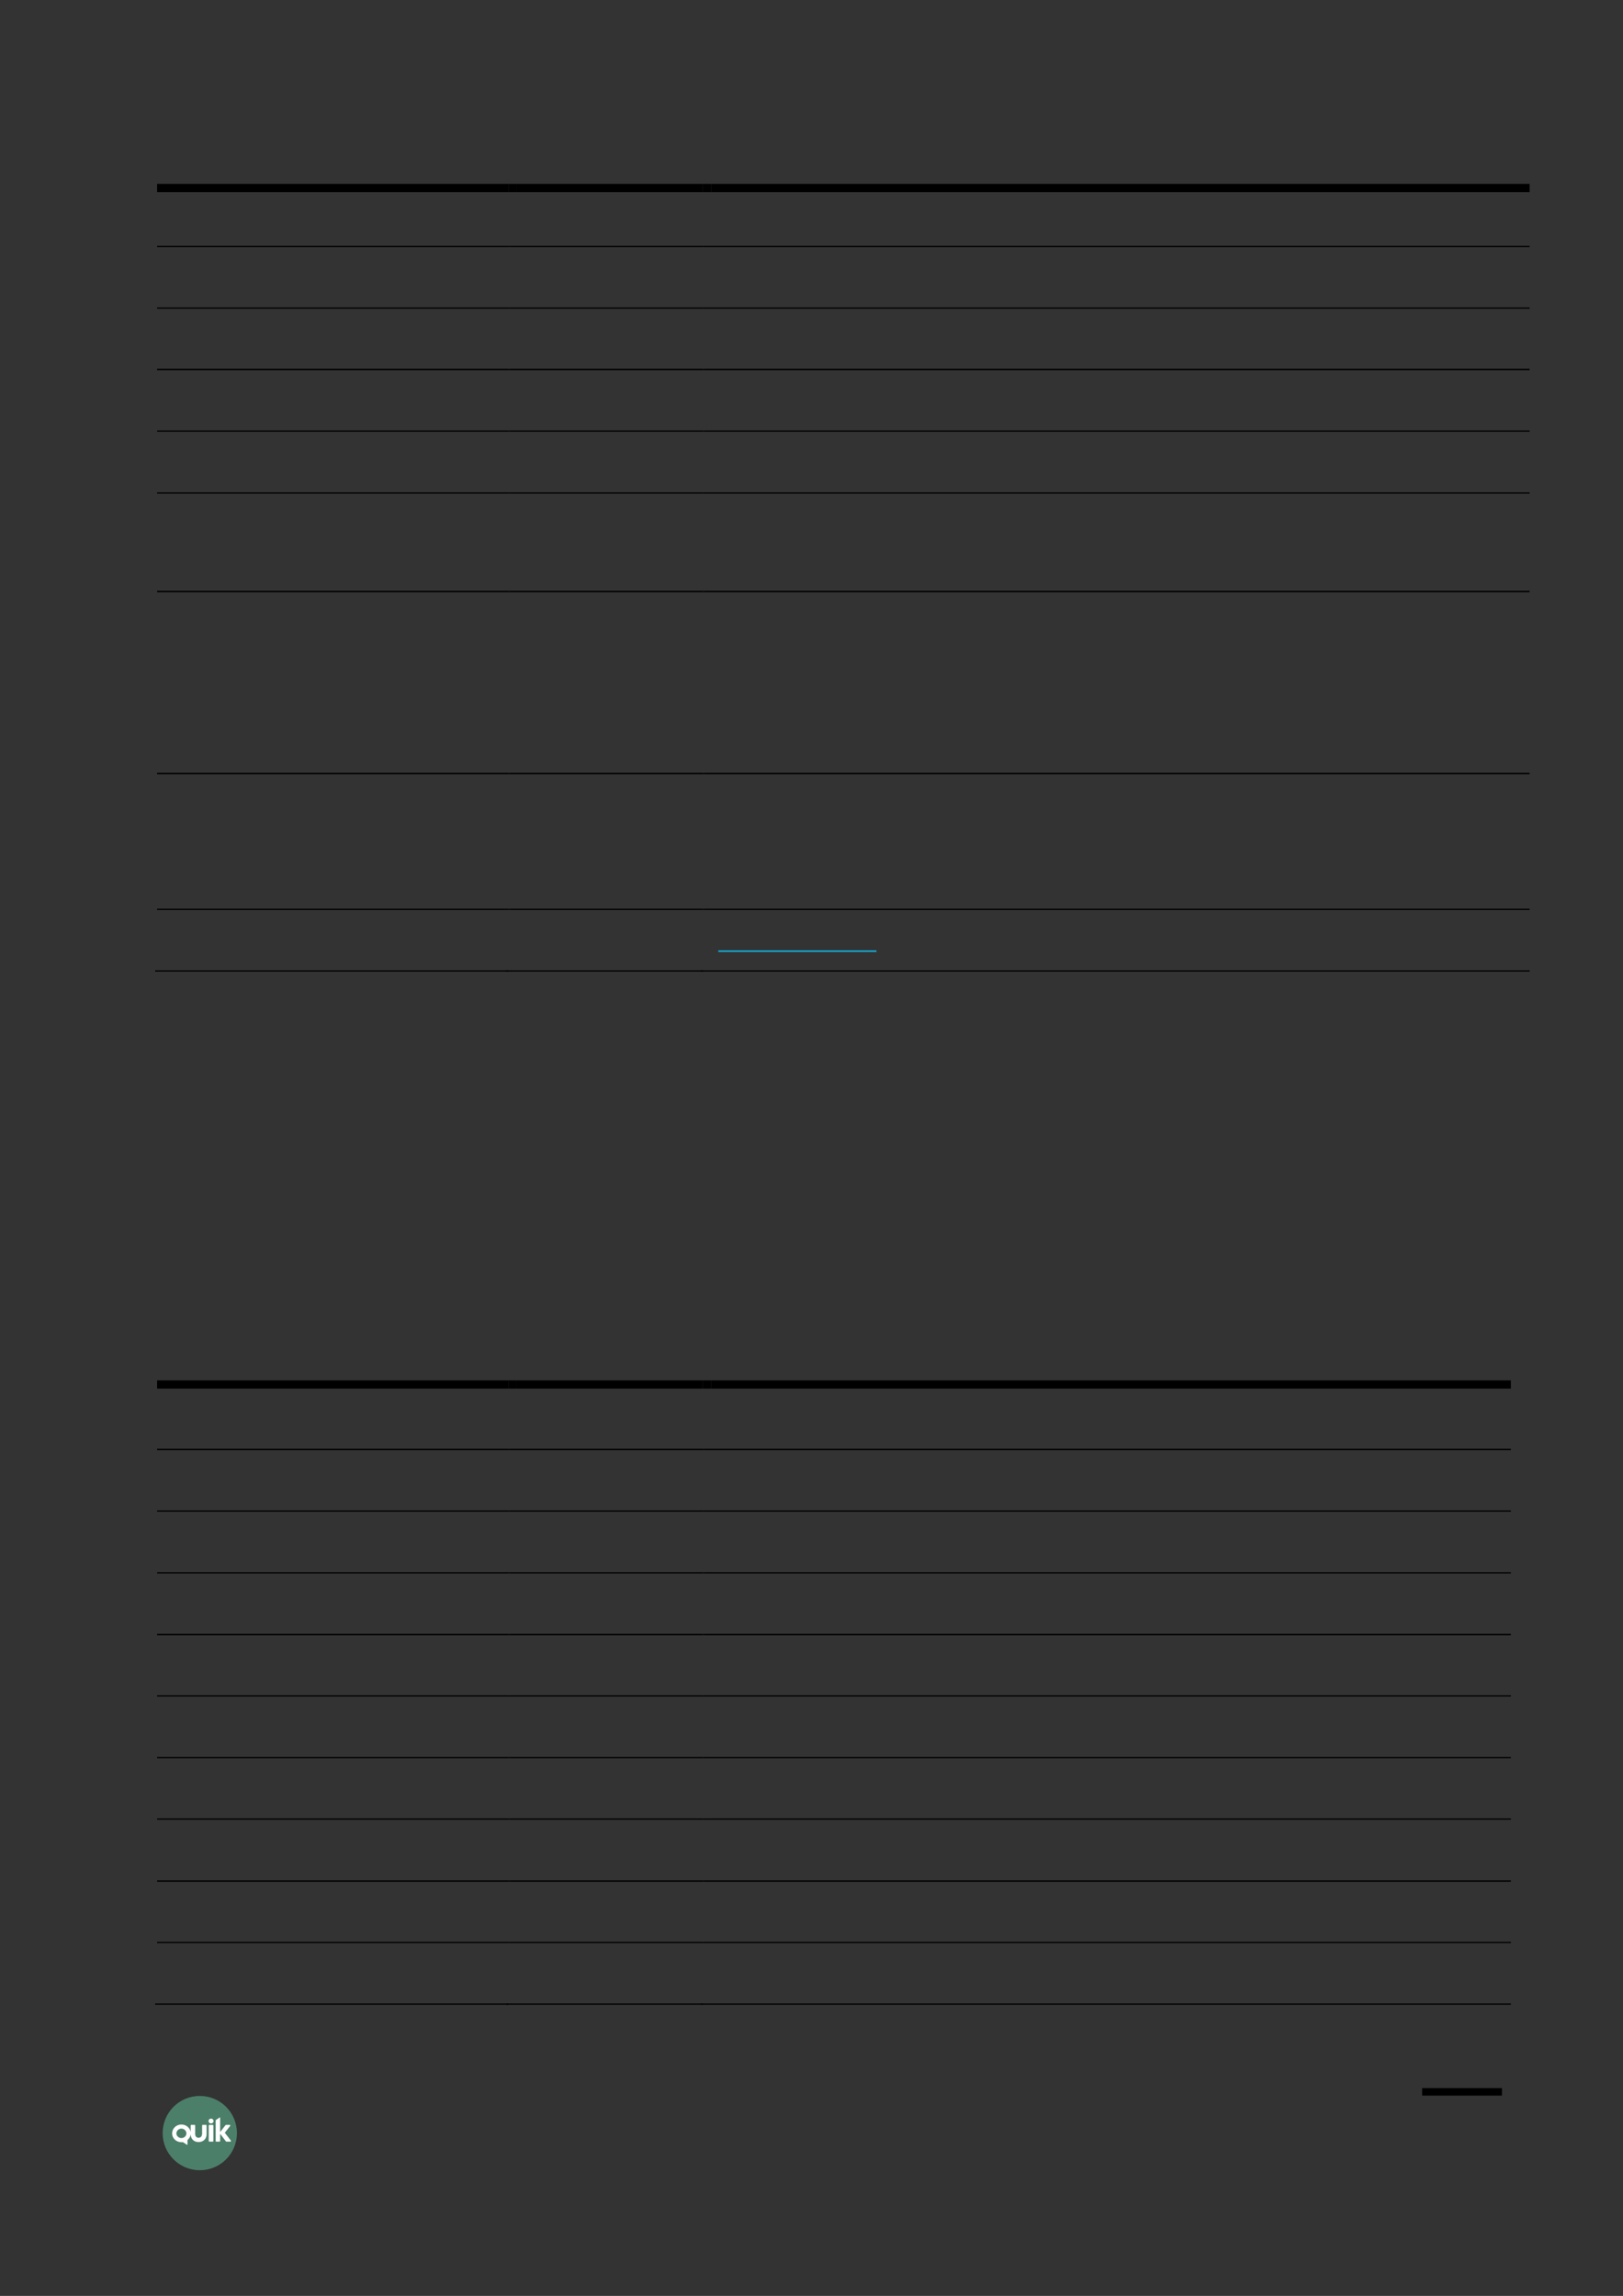 <?xml version="1.0" encoding="UTF-8" standalone="no"?>
<!DOCTYPE svg PUBLIC "-//W3C//DTD SVG 1.1//EN"
"http://www.w3.org/Graphics/SVG/1.1/DTD/svg11.dtd">
<svg viewBox="0 0 909 1286" version="1.1" xmlns="http://www.w3.org/2000/svg" xmlns:xlink="http://www.w3.org/1999/xlink">
<rect x="0" y="0" width="909" height="1286" fill="#333333" stroke="none"/>
<defs>
<clipPath id="c0_82"><path d="M96.4,1201.4v-15.5h33v15.5Z" /></clipPath>
<style type="text/css"><![CDATA[
.g0_82{
fill: none;
stroke: #000000;
stroke-width: 4.201;
stroke-linecap: butt;
stroke-linejoin: round;
}
.g1_82{
fill: #5EB28E;
fill-opacity: 0.6;
}
.g2_82{
fill: #FFFFFF;
}
.g3_82{
}
.g4_82{
fill: #16AAD3;
}
]]></style>
</defs>
<path d="M841.2,1171.7H796.5" class="g0_82" />
<path fill-rule="evenodd" d="M111.9,1174c-11.5,0,-20.8,9.3,-20.8,20.8c0,11.5,9.3,20.8,20.8,20.8c11.5,0,20.8,-9.3,20.8,-20.8c0,-11.5,-9.3,-20.8,-20.8,-20.8Z" class="g1_82" />
<path d="M116.9,1199.3c0,.1,.2,.3,.4,.3q1.9,0,1.9,0c.1,0,.3,-.2,.3,-.3q0,-.7,0,-.7q0,-.1,0,-.1q0,-7.1,0,-7.1q0,-.1,0,-.1q0,-.7,0,-.7c0,-.2,-.2,-.4,-.3,-.4q-1.9,0,-1.9,0c-.2,0,-.4,.2,-.4,.4q0,.5,0,.5q0,7.6,0,7.6v.6Z" class="g2_82" />
<g clip-path="url(#c0_82)">
<path d="M115.7,1195.4q0,-4.8,0,-4.8c0,-.2,-.1,-.4,-.3,-.4q-2,0,-2,0c-.1,0,-.2,.2,-.2,.4q0,4.4,0,4.4c0,1.7,-1,2.5,-2,2.4c-1,.1,-2,-.7,-1.9,-2.4q0,-4.4,0,-4.4c0,-.2,-.1,-.4,-.3,-.4q-1.9,0,-1.9,0c-.2,0,-.3,.2,-.3,.4q0,3.6,0,3.6c-.4,-2.4,-2.6,-4.2,-5.2,-4.2c-2.9,0,-5.2,2.2,-5.2,5c0,2.7,2.3,4.9,5.2,4.9c.2,0,.8,0,.9,0q2.1,1.4,2.1,1.4c.2,.1,.4,.1,.4,-.2q0,-2.4,0,-2.4c.9,-.7,1.6,-1.8,1.8,-3.1c.1,2.9,2.3,4.3,4.4,4.2c2.2,.1,4.5,-1.4,4.5,-4.4Zm-14.1,2.2c-1.5,0,-2.8,-1.2,-2.8,-2.6c0,-1.5,1.3,-2.7,2.8,-2.7c1.5,0,2.8,1.2,2.8,2.7c0,1.4,-1.3,2.6,-2.8,2.6Z" class="g2_82" />
</g>
<path d="M118.2,1186.7c-.8,0,-1.4,.6,-1.4,1.4c0,.7,.6,1.3,1.4,1.3c.8,0,1.4,-.6,1.4,-1.3c0,-.8,-.6,-1.4,-1.4,-1.4Z" class="g2_82" />
<path d="M129.3,1199q-3.4,-4.4,-3.4,-4.4q3,-3.8,3,-3.8c.1,-.1,.1,-.5,-.1,-.6c-.5,0,-1.3,0,-2.2,0c-.1,0,-.2,.1,-.4,.3q-2.9,3.7,-2.9,3.7c0,-2.7,0,-5.4,0,-8c0,-.2,-.2,-.2,-.3,-.1c-.7,.4,-1.3,.9,-2,1.3c-.2,.1,-.2,.3,-.2,.5q0,.6,0,.6q0,.7,0,.7q0,.1,0,.1q0,9.2,0,9.2q0,.1,0,.1q0,.7,0,.7c0,.1,.1,.3,.2,.3q2,0,2,0c.1,0,.3,-.2,.3,-.3q0,-.6,0,-.6q0,-3.5,0,-3.5q3.2,4.2,3.2,4.2c.1,.2,.2,.2,.4,.2c.8,0,1.8,0,2.2,0c.3,-.1,.3,-.5,.2,-.6Z" class="g2_82" />
<path fill-rule="evenodd" d="M88,107.6H284.8V103H88v4.6Z" class="g3_82" />
<path fill-rule="evenodd" d="M284.8,107.6h4.6V103h-4.6v4.6Z" class="g3_82" />
<path fill-rule="evenodd" d="M289.4,107.6H393.7V103H289.4v4.6Z" class="g3_82" />
<path fill-rule="evenodd" d="M393.7,107.6h4.6V103h-4.6v4.6Z" class="g3_82" />
<path fill-rule="evenodd" d="M398.3,107.6H856.7V103H398.3v4.6Z" class="g3_82" />
<path fill-rule="evenodd" d="M88,138.4H284.8v-.7H88v.7Z" class="g3_82" />
<path fill-rule="evenodd" d="M284.8,138.4h.7v-.7h-.7v.7Z" class="g3_82" />
<path fill-rule="evenodd" d="M285.5,138.4H393.7v-.7H285.5v.7Z" class="g3_82" />
<path fill-rule="evenodd" d="M393.7,138.4h.7v-.7h-.7v.7Z" class="g3_82" />
<path fill-rule="evenodd" d="M394.4,138.4H856.7v-.7H394.4v.7Z" class="g3_82" />
<path fill-rule="evenodd" d="M88,172.9H284.8v-.7H88v.7Z" class="g3_82" />
<path fill-rule="evenodd" d="M284.8,172.9h.7v-.7h-.7v.7Z" class="g3_82" />
<path fill-rule="evenodd" d="M285.5,172.9H393.7v-.7H285.5v.7Z" class="g3_82" />
<path fill-rule="evenodd" d="M393.7,172.9h.7v-.7h-.7v.7Z" class="g3_82" />
<path fill-rule="evenodd" d="M394.4,172.9H856.7v-.7H394.4v.7Z" class="g3_82" />
<path fill-rule="evenodd" d="M88,207.4H284.8v-.8H88v.8Z" class="g3_82" />
<path fill-rule="evenodd" d="M284.8,207.4h.7v-.8h-.7v.8Z" class="g3_82" />
<path fill-rule="evenodd" d="M285.5,207.4H393.7v-.8H285.5v.8Z" class="g3_82" />
<path fill-rule="evenodd" d="M393.7,207.4h.7v-.8h-.7v.8Z" class="g3_82" />
<path fill-rule="evenodd" d="M394.4,207.4H856.7v-.8H394.4v.8Z" class="g3_82" />
<path fill-rule="evenodd" d="M88,241.8H284.8v-.7H88v.7Z" class="g3_82" />
<path fill-rule="evenodd" d="M284.8,241.8h.7v-.7h-.7v.7Z" class="g3_82" />
<path fill-rule="evenodd" d="M285.5,241.8H393.7v-.7H285.5v.7Z" class="g3_82" />
<path fill-rule="evenodd" d="M393.7,241.8h.7v-.7h-.7v.7Z" class="g3_82" />
<path fill-rule="evenodd" d="M394.4,241.8H856.7v-.7H394.4v.7Z" class="g3_82" />
<path fill-rule="evenodd" d="M88,276.5H284.8v-.7H88v.7Z" class="g3_82" />
<path fill-rule="evenodd" d="M284.8,276.5h.7v-.7h-.7v.7Z" class="g3_82" />
<path fill-rule="evenodd" d="M285.5,276.5H393.7v-.7H285.5v.7Z" class="g3_82" />
<path fill-rule="evenodd" d="M393.7,276.5h.7v-.7h-.7v.7Z" class="g3_82" />
<path fill-rule="evenodd" d="M394.4,276.5H856.7v-.7H394.4v.7Z" class="g3_82" />
<path fill-rule="evenodd" d="M88,331.7H284.8v-.8H88v.8Z" class="g3_82" />
<path fill-rule="evenodd" d="M284.8,331.7h.7v-.8h-.7v.8Z" class="g3_82" />
<path fill-rule="evenodd" d="M285.5,331.7H393.7v-.8H285.5v.8Z" class="g3_82" />
<path fill-rule="evenodd" d="M393.7,331.7h.7v-.8h-.7v.8Z" class="g3_82" />
<path fill-rule="evenodd" d="M394.4,331.7H856.7v-.8H394.4v.8Z" class="g3_82" />
<path fill-rule="evenodd" d="M88,433.7H284.8v-.8H88v.8Z" class="g3_82" />
<path fill-rule="evenodd" d="M284.8,433.7h.7v-.8h-.7v.8Z" class="g3_82" />
<path fill-rule="evenodd" d="M285.5,433.7H393.7v-.8H285.5v.8Z" class="g3_82" />
<path fill-rule="evenodd" d="M393.7,433.7h.7v-.8h-.7v.8Z" class="g3_82" />
<path fill-rule="evenodd" d="M394.4,433.7H856.7v-.8H394.4v.8Z" class="g3_82" />
<path fill-rule="evenodd" d="M402.3,533.2h88.6v-.9H402.3v.9Z" class="g4_82" />
<path fill-rule="evenodd" d="M88,509.7H284.8V509H88v.7Z" class="g3_82" />
<path fill-rule="evenodd" d="M284.8,509.7h.7V509h-.7v.7Z" class="g3_82" />
<path fill-rule="evenodd" d="M285.5,509.7H393.7V509H285.5v.7Z" class="g3_82" />
<path fill-rule="evenodd" d="M393.7,509.7h.7V509h-.7v.7Z" class="g3_82" />
<path fill-rule="evenodd" d="M394.4,509.7H856.7V509H394.4v.7Z" class="g3_82" />
<path fill-rule="evenodd" d="M86.9,544.2H284.8v-.7H86.9v.7Z" class="g3_82" />
<path fill-rule="evenodd" d="M283.6,544.2h.8v-.7h-.8v.7Z" class="g3_82" />
<path fill-rule="evenodd" d="M284.4,544.2H393.7v-.7H284.4v.7Z" class="g3_82" />
<path fill-rule="evenodd" d="M392.6,544.2h.7v-.7h-.7v.7Z" class="g3_82" />
<path fill-rule="evenodd" d="M393.3,544.2H856.7v-.7H393.3v.7Z" class="g3_82" />
<path fill-rule="evenodd" d="M88,777.8H284.8v-4.6H88v4.6Z" class="g3_82" />
<path fill-rule="evenodd" d="M284.8,777.8h4.6v-4.6h-4.6v4.6Z" class="g3_82" />
<path fill-rule="evenodd" d="M289.4,777.8H393.7v-4.6H289.4v4.6Z" class="g3_82" />
<path fill-rule="evenodd" d="M393.7,777.8h4.6v-4.6h-4.6v4.6Z" class="g3_82" />
<path fill-rule="evenodd" d="M398.3,777.8H846.2v-4.6H398.3v4.6Z" class="g3_82" />
<path fill-rule="evenodd" d="M88,812.3H284.8v-.8H88v.8Z" class="g3_82" />
<path fill-rule="evenodd" d="M284.8,812.3h.7v-.8h-.7v.8Z" class="g3_82" />
<path fill-rule="evenodd" d="M285.5,812.3H393.7v-.8H285.5v.8Z" class="g3_82" />
<path fill-rule="evenodd" d="M393.7,812.3h.7v-.8h-.7v.8Z" class="g3_82" />
<path fill-rule="evenodd" d="M394.4,812.3H846.2v-.8H394.4v.8Z" class="g3_82" />
<path fill-rule="evenodd" d="M88,846.7H284.8V846H88v.7Z" class="g3_82" />
<path fill-rule="evenodd" d="M284.8,846.7h.7V846h-.7v.7Z" class="g3_82" />
<path fill-rule="evenodd" d="M285.5,846.7H393.7V846H285.5v.7Z" class="g3_82" />
<path fill-rule="evenodd" d="M393.7,846.7h.7V846h-.7v.7Z" class="g3_82" />
<path fill-rule="evenodd" d="M394.4,846.7H846.2V846H394.4v.7Z" class="g3_82" />
<path fill-rule="evenodd" d="M88,881.4H284.8v-.7H88v.7Z" class="g3_82" />
<path fill-rule="evenodd" d="M284.8,881.4h.7v-.7h-.7v.7Z" class="g3_82" />
<path fill-rule="evenodd" d="M285.5,881.4H393.7v-.7H285.5v.7Z" class="g3_82" />
<path fill-rule="evenodd" d="M393.7,881.4h.7v-.7h-.7v.7Z" class="g3_82" />
<path fill-rule="evenodd" d="M394.4,881.4H846.2v-.7H394.4v.7Z" class="g3_82" />
<path fill-rule="evenodd" d="M88,915.9H284.8v-.8H88v.8Z" class="g3_82" />
<path fill-rule="evenodd" d="M284.8,915.9h.7v-.8h-.7v.8Z" class="g3_82" />
<path fill-rule="evenodd" d="M285.5,915.9H393.7v-.8H285.5v.8Z" class="g3_82" />
<path fill-rule="evenodd" d="M393.7,915.9h.7v-.8h-.7v.8Z" class="g3_82" />
<path fill-rule="evenodd" d="M394.4,915.9H846.2v-.8H394.4v.8Z" class="g3_82" />
<path fill-rule="evenodd" d="M88,950.3H284.8v-.7H88v.7Z" class="g3_82" />
<path fill-rule="evenodd" d="M284.8,950.3h.7v-.7h-.7v.7Z" class="g3_82" />
<path fill-rule="evenodd" d="M285.5,950.3H393.7v-.7H285.5v.7Z" class="g3_82" />
<path fill-rule="evenodd" d="M393.7,950.3h.7v-.7h-.7v.7Z" class="g3_82" />
<path fill-rule="evenodd" d="M394.4,950.3H846.2v-.7H394.4v.7Z" class="g3_82" />
<path fill-rule="evenodd" d="M88,984.8H284.8v-.7H88v.7Z" class="g3_82" />
<path fill-rule="evenodd" d="M284.8,984.8h.7v-.7h-.7v.7Z" class="g3_82" />
<path fill-rule="evenodd" d="M285.5,984.8H393.7v-.7H285.5v.7Z" class="g3_82" />
<path fill-rule="evenodd" d="M393.7,984.8h.7v-.7h-.7v.7Z" class="g3_82" />
<path fill-rule="evenodd" d="M394.4,984.8H846.2v-.7H394.4v.7Z" class="g3_82" />
<path fill-rule="evenodd" d="M88,1019.3H284.8v-.7H88v.7Z" class="g3_82" />
<path fill-rule="evenodd" d="M284.8,1019.3h.7v-.7h-.7v.7Z" class="g3_82" />
<path fill-rule="evenodd" d="M285.5,1019.3H393.7v-.7H285.5v.7Z" class="g3_82" />
<path fill-rule="evenodd" d="M393.7,1019.3h.7v-.7h-.7v.7Z" class="g3_82" />
<path fill-rule="evenodd" d="M394.4,1019.3H846.2v-.7H394.4v.7Z" class="g3_82" />
<path fill-rule="evenodd" d="M88,1054H284.8v-.8H88v.8Z" class="g3_82" />
<path fill-rule="evenodd" d="M284.8,1054h.7v-.8h-.7v.8Z" class="g3_82" />
<path fill-rule="evenodd" d="M285.5,1054H393.7v-.8H285.5v.8Z" class="g3_82" />
<path fill-rule="evenodd" d="M393.7,1054h.7v-.8h-.7v.8Z" class="g3_82" />
<path fill-rule="evenodd" d="M394.4,1054H846.2v-.8H394.4v.8Z" class="g3_82" />
<path fill-rule="evenodd" d="M88,1088.4H284.8v-.7H88v.7Z" class="g3_82" />
<path fill-rule="evenodd" d="M284.8,1088.4h.7v-.7h-.7v.7Z" class="g3_82" />
<path fill-rule="evenodd" d="M285.5,1088.4H393.7v-.7H285.5v.7Z" class="g3_82" />
<path fill-rule="evenodd" d="M393.7,1088.4h.7v-.7h-.7v.7Z" class="g3_82" />
<path fill-rule="evenodd" d="M394.4,1088.4H846.2v-.7H394.4v.7Z" class="g3_82" />
<path fill-rule="evenodd" d="M86.9,1122.9H284.8v-.7H86.9v.7Z" class="g3_82" />
<path fill-rule="evenodd" d="M283.6,1122.9h.8v-.7h-.8v.7Z" class="g3_82" />
<path fill-rule="evenodd" d="M284.4,1122.9H393.7v-.7H284.4v.7Z" class="g3_82" />
<path fill-rule="evenodd" d="M392.6,1122.9h.7v-.7h-.7v.7Z" class="g3_82" />
<path fill-rule="evenodd" d="M393.3,1122.9H846.2v-.7H393.3v.7Z" class="g3_82" />
</svg>